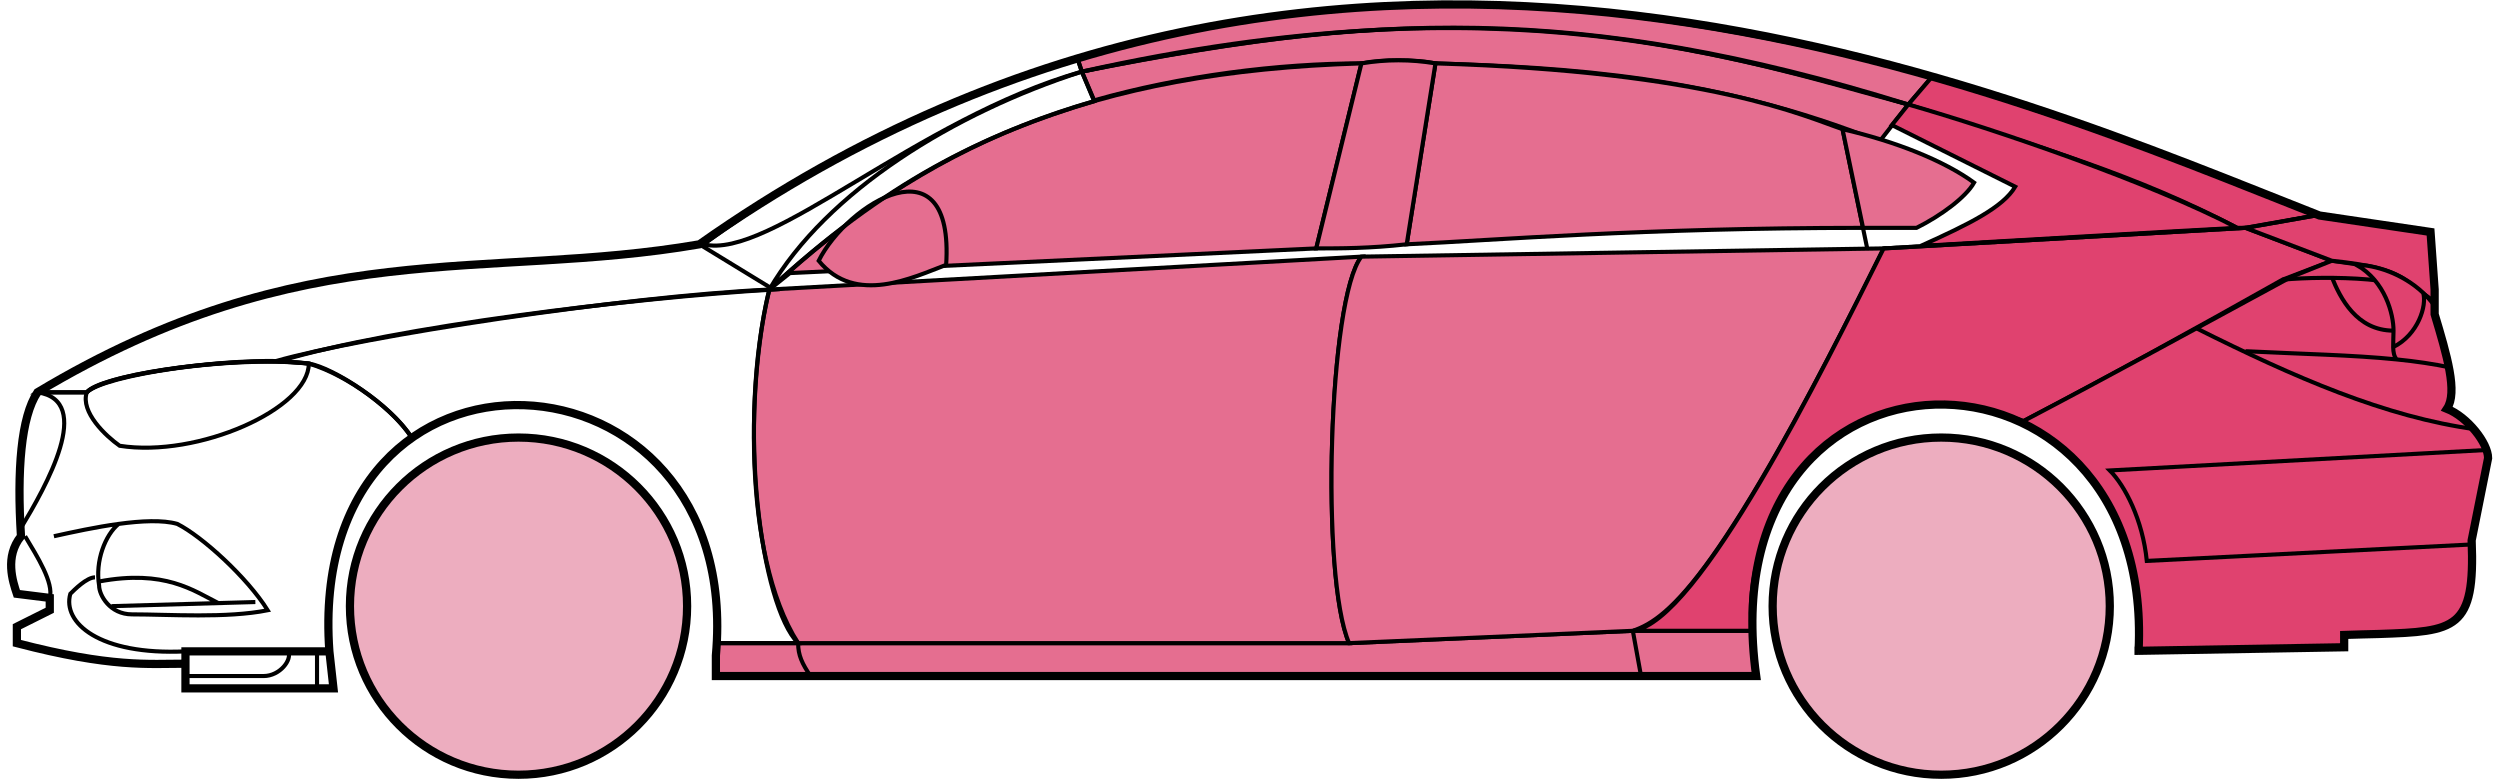 <svg width="304" height="95" viewBox="0 0 304 95" fill="none" xmlns="http://www.w3.org/2000/svg">
<circle cx="63.052" cy="73.707" r="20.5" fill="#EDADBF" stroke="black"/>
<circle cx="236.052" cy="73.707" r="20.5" fill="#EDADBF" stroke="black"/>
<path d="M133.05 12.207L131.55 8.707C171.55 0.707 193.05 1.207 232.05 12.707L228.55 17.207C208.55 9.207 190.55 8.207 174.55 7.707C172.05 7.207 168.05 7.207 165.55 7.707C155.55 7.707 143.55 9.207 133.05 12.207Z" fill="#E56E90" stroke="black" stroke-width="0.5"/>
<path d="M131.55 8.707L131.05 7.207C167.05 -3.793 199.55 0.207 235.05 9.207L232.05 12.707C192.05 0.207 166.05 1.707 131.55 8.707Z" fill="#E56E90" stroke="black" stroke-width="0.5"/>
<path d="M131.55 8.707C183.05 -2.793 211.55 7.207 232.05 12.707" stroke="black" stroke-width="0.5"/>
<path d="M171.052 29.707L174.552 7.707C208.052 8.707 219.552 14.207 224.052 15.707L226.535 27.707C199.544 27.708 182.049 29.207 171.052 29.707Z" fill="#E56E90"/>
<path d="M227.052 30.207L224.052 15.707C219.552 14.207 208.052 8.707 174.552 7.707L171.052 29.707C182.052 29.207 199.552 27.707 226.552 27.707" stroke="black" stroke-width="0.5"/>
<path d="M165.552 7.707C132.552 8.707 112.552 17.707 93.552 35.207L96.052 33.207L160.052 30.207L165.552 7.707Z" fill="#E56E90" stroke="black" stroke-width="0.5"/>
<path d="M240.05 22.207C236.383 19.54 230.55 17.207 224.05 15.707L226.55 27.707H233.05C236.05 26.207 239.05 23.976 240.05 22.207Z" fill="#E56E90" stroke="black" stroke-width="0.5"/>
<path d="M97.052 78.207H164.052L198.552 76.707H213.052L213.552 82.207H199.552H98.552H87.052V78.207H97.052Z" fill="#E56E90"/>
<path d="M97.052 78.207H164.052L198.552 76.707M97.052 78.207C97.052 79.707 97.552 80.707 98.552 82.207M97.052 78.207H87.052V82.207H98.552M198.552 76.707L199.552 82.207M198.552 76.707H213.052L213.552 82.207H199.552M199.552 82.207H98.552" stroke="black" stroke-width="0.5"/>
<path d="M97.051 78.207C92.552 73.707 89.552 51.707 93.551 35.207L165.552 31.207C161.552 36.207 160.552 70.207 164.052 78.207H97.051Z" fill="#E56E90" stroke="black" stroke-width="0.5"/>
<path d="M229.052 30.207L165.552 31.207C161.552 36.207 160.552 70.207 164.052 78.207L198.552 76.707C203.052 75.207 209.552 69.707 229.052 30.207Z" fill="#E56E90" stroke="black" stroke-width="0.5"/>
<path d="M171.052 29.707C166.552 30.207 163.052 30.207 160.052 30.207L165.552 7.707C168.552 7.207 171.552 7.207 174.552 7.707L171.052 29.707Z" fill="#E56E90" stroke="black" stroke-width="0.5"/>
<path d="M99.552 31.707C104.052 37.207 111.052 33.707 115.052 32.207C116.052 16.707 103.052 24.707 99.552 31.707Z" fill="#E56E90" stroke="black" stroke-width="0.5"/>
<path d="M235.05 9.207L232.05 12.707C249.05 18.207 259.55 21.207 272.05 27.707H273.55L281.55 26.207C266.55 19.707 259.05 17.207 235.05 9.207Z" fill="#E0426F" stroke="black" stroke-width="0.5"/>
<path d="M272.05 27.707C261.55 22.207 242.55 15.707 232.05 12.707L230.05 15.207L245.05 22.707C243.55 25.207 239.55 27.207 233.55 29.907C245.55 29.207 262.55 28.207 272.05 27.707Z" fill="#E0426F" stroke="black" stroke-width="0.5"/>
<path d="M277.552 34.007L283.55 31.707L273.051 27.707L229.051 30.207C221.551 45.207 206.551 75.707 198.551 76.707H213.051C211.551 65.707 221.051 42.207 246.052 51.207C256.552 45.707 266.552 40.207 277.552 34.007Z" fill="#E0426F" stroke="black" stroke-width="0.5"/>
<path d="M278.55 33.707C266.55 40.207 256.55 45.707 246.05 51.207C250.55 54.207 261.05 60.207 260.05 79.207L285.05 78.707V77.207C293.55 76.207 302.05 79.707 300.55 65.707L302.55 55.707C302.55 54.207 300.05 50.207 297.55 49.707C299.05 47.207 296.05 38.207 296.05 38.207V36.707L292.05 33.707L287.05 32.207L283.55 31.707L278.55 33.707Z" fill="#E0426F" stroke="black" stroke-width="0.5"/>
<path d="M281.55 26.207L273.05 27.707L283.55 31.707C293.05 32.707 292.049 34.207 296.044 36.627L295.55 28.207L281.55 26.207Z" fill="#E0426F"/>
<path d="M296.05 36.707L296.044 36.627M296.044 36.627L295.55 28.207L281.55 26.207L273.05 27.707L283.55 31.707C293.05 32.707 292.049 34.207 296.044 36.627Z" stroke="black" stroke-width="0.5"/>
<path d="M294.552 36.207C294.052 33.707 283.052 33.507 277.552 34.007" stroke="black" stroke-width="0.5"/>
<path d="M300.552 66.207L261.052 68.207C260.552 63.207 258.385 59.04 256.552 57.207L302.552 54.707M301.052 52.207C290.052 50.707 279.052 45.907 267.052 39.907M229.052 30.207L273.052 27.707L281.552 26.207" stroke="black" stroke-width="0.5"/>
<path d="M291.052 40.207C291.052 38.207 290.052 34.207 286.552 32.207C288.773 32.207 292.149 33.247 294.661 35.617C295.124 37.147 294.052 40.707 291.01 42.207C290.996 41.617 291.052 40.931 291.052 40.207Z" fill="#E0426F"/>
<path d="M273.052 42.707C280.047 43.057 286.064 43.162 291.445 43.707M298.052 44.707C295.949 44.256 293.756 43.941 291.445 43.707M296.052 37.207C295.634 36.622 295.165 36.093 294.661 35.617M291.445 43.707C291.119 43.362 291.025 42.839 291.01 42.207M291.01 42.207C290.996 41.617 291.052 40.931 291.052 40.207C291.052 38.207 290.052 34.207 286.552 32.207C288.773 32.207 292.149 33.247 294.661 35.617M291.01 42.207C294.052 40.707 295.124 37.147 294.661 35.617" stroke="black" stroke-width="0.5"/>
<path d="M291.052 40.207C286.552 40.207 284.552 36.207 283.552 33.707" stroke="black" stroke-width="0.5"/>
<path d="M133.05 12.307C119.55 16.307 107.55 22.207 93.55 35.207C100.55 23.207 116.05 13.707 131.55 8.707L133.05 12.307Z" stroke="black" stroke-width="0.5"/>
<path d="M131.55 8.707C111.55 14.381 93.55 31.707 85.55 29.707C98.55 20.207 114.55 11.707 131.05 7.207L131.55 8.707Z" stroke="black" stroke-width="0.5"/>
<path d="M10.55 47.707H4.55C2.05 51.707 2.05 61.707 2.55 65.207C1.05 66.207 1.05 70.707 2.05 72.207L6.05 72.707V74.207L2.05 76.207V78.207C6.05 79.207 14.55 81.207 22.55 80.707V79.207H40.05C39.384 70.707 41.05 60.207 50.05 53.207C47.55 49.207 40.55 44.707 37.55 44.207C27.55 43.207 12.55 45.707 10.55 47.707Z" stroke="black" stroke-width="0.5"/>
<path d="M93.552 35.207C75.718 36.04 44.052 40.907 33.552 43.907L37.552 44.207C42.552 45.707 48.052 50.04 50.052 53.207C63.051 43.707 88.551 50.707 87.051 78.207H97.051C90.051 67.207 91.051 45.207 93.552 35.207Z" stroke="black" stroke-width="0.5"/>
<path d="M10.55 47.707H4.55C37.05 28.207 59.05 34.207 85.05 29.707L94.05 35.207C77.05 36.207 48.05 39.707 34.05 43.907C26.05 43.707 12.05 45.707 10.55 47.707Z" stroke="black" stroke-width="0.5"/>
<path d="M37.551 44.207C30.051 43.207 13.051 45.207 10.551 47.707C9.751 50.107 12.885 53.04 14.551 54.207C24.051 55.707 37.551 49.707 37.551 44.207Z" stroke="black" stroke-width="0.5"/>
<path d="M4.551 47.707C11.55 48.707 5.551 59.207 2.55 64.207C2.05 57.207 2.55 51.707 4.551 47.707Z" stroke="black" stroke-width="0.5"/>
<path d="M22.55 83.707V79.207H40.05L40.55 83.707H22.55Z" stroke="black" stroke-width="0.5"/>
<path d="M3.052 65.207C4.552 67.707 6.552 70.874 6.052 72.707M22.552 79.207C12.052 79.707 7.552 75.707 8.552 72.207C9.052 71.707 10.552 70.207 11.552 70.207" stroke="black" stroke-width="0.5"/>
<path d="M6.552 65.207C8.802 64.707 11.677 64.082 14.427 63.707M14.427 63.707C17.177 63.332 19.802 63.207 21.552 63.707C24.552 65.207 30.052 70.207 32.552 74.207C27.552 75.207 20.552 74.707 16.052 74.707C13.359 74.707 12.052 72.374 12.052 71.207C11.552 68.207 12.802 65.04 14.427 63.707Z" stroke="black" stroke-width="0.5"/>
<path d="M12.052 70.707C20.052 69.207 23.552 71.836 26.552 73.336M13.552 73.707L31.052 73.207" stroke="black" stroke-width="0.5"/>
<path d="M22.55 82.207H32.05C34.05 82.207 35.55 80.207 35.05 79.207M38.55 79.207V83.707" stroke="black" stroke-width="0.5"/>
<path d="M22.552 80.707C18.052 80.707 13.552 81.207 2.052 78.207V76.207L6.052 74.207V72.707L2.052 72.207C1.551 70.707 0.551 67.707 2.551 65.207C2.051 57.207 2.551 50.707 4.552 47.707C37.052 28.207 59.052 34.207 85.052 29.707C163.052 -25.293 245.052 11.707 282.052 26.207L295.552 28.207L296.052 35.207V38.207C297.55 43.207 298.885 47.707 297.552 49.707C300.052 50.707 302.552 53.874 302.552 55.707L300.552 65.707C301.004 76.555 298.596 76.779 289.264 77.092C288.273 77.125 286.204 77.159 285.052 77.207V78.707L260.052 79.138M22.552 80.707V83.707H40.55L40.052 79.207M22.552 80.707V79.207H40.052M40.052 79.207C37.052 37.707 90.552 40.707 87.052 79.707V82.207H213.552C207.552 38.707 262.052 38.707 260.052 79.138M259.55 79.138H260.052" stroke="black"/>
</svg>
